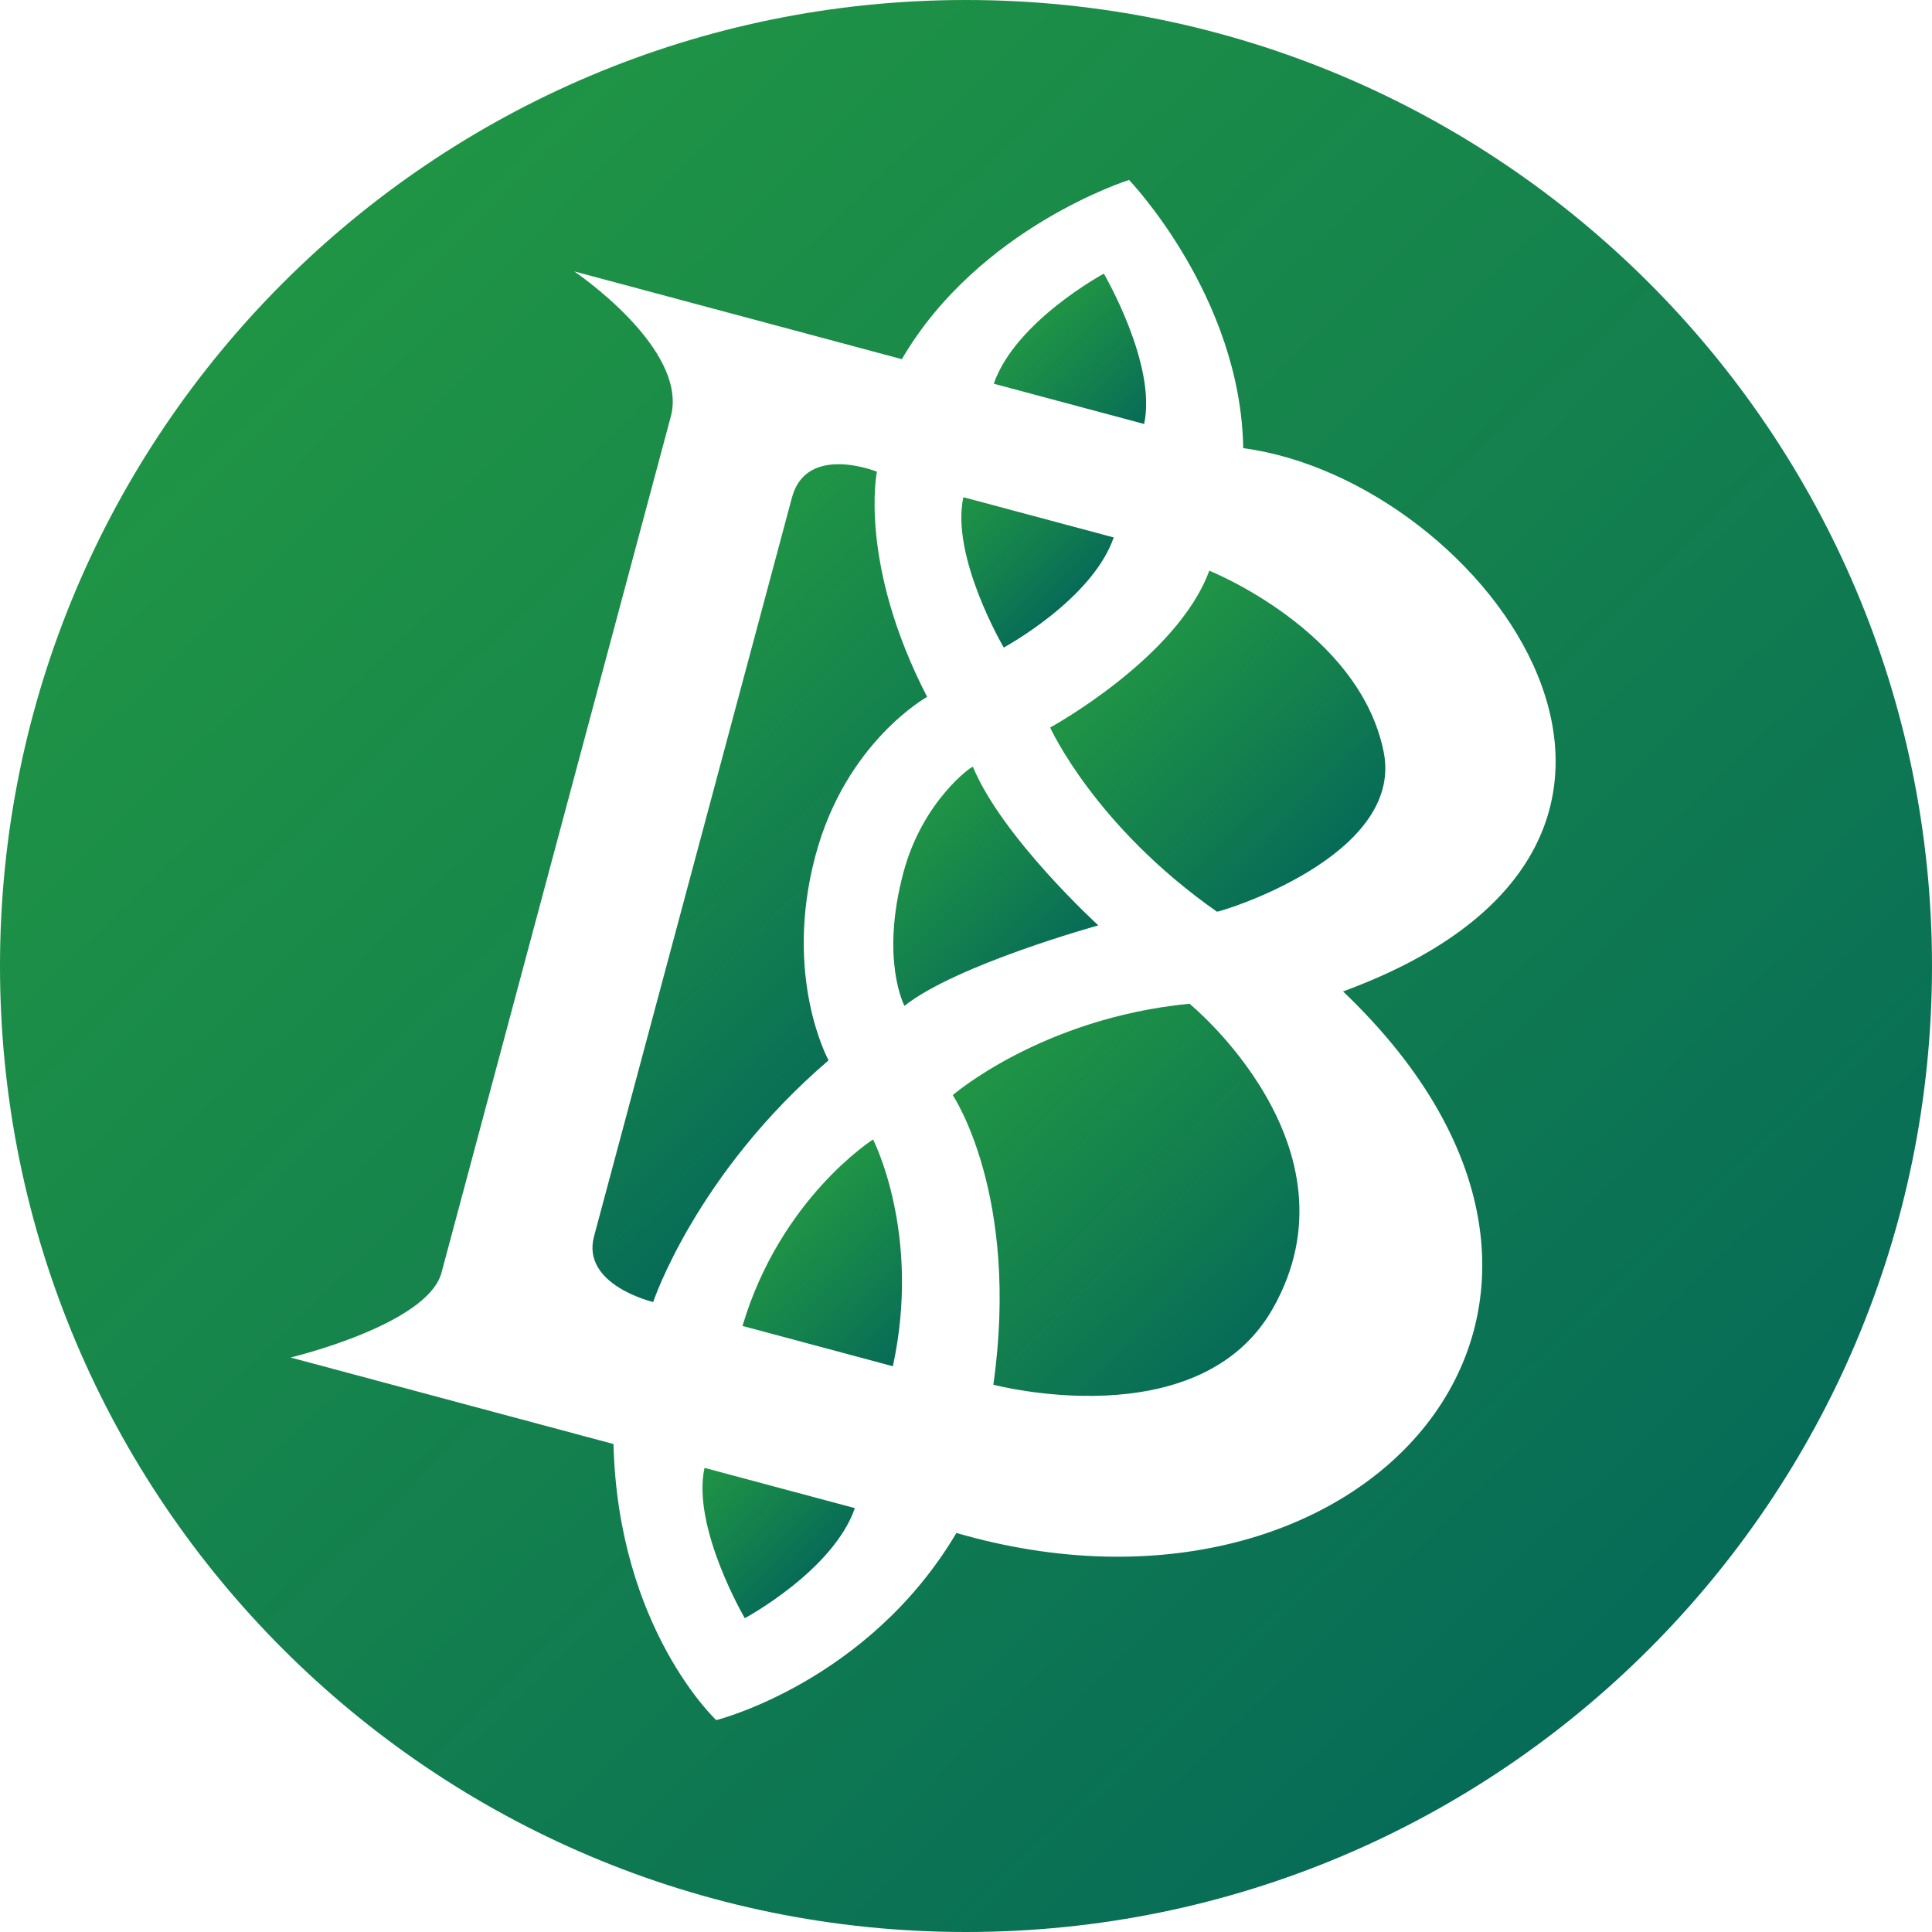 <svg xmlns="http://www.w3.org/2000/svg" xmlns:xlink="http://www.w3.org/1999/xlink" viewBox="0 0 512 512"><defs><style>.cls-1{fill:url(#linear-gradient);}.cls-2{fill:url(#linear-gradient-2);}.cls-3{fill:url(#linear-gradient-3);}.cls-4{fill:url(#linear-gradient-4);}.cls-5{fill:url(#linear-gradient-5);}.cls-6{fill:url(#linear-gradient-6);}.cls-7{fill:url(#linear-gradient-7);}.cls-8{fill:url(#linear-gradient-8);}.cls-9{fill:url(#linear-gradient-9);}</style><linearGradient id="linear-gradient" x1="147.65" y1="181.29" x2="262.12" y2="299.67" gradientUnits="userSpaceOnUse"><stop offset="0" stop-color="#219644"/><stop offset="0.49" stop-color="#127e4f"/><stop offset="1" stop-color="#00615c"/></linearGradient><linearGradient id="linear-gradient-2" x1="185.9" y1="387.3" x2="220.43" y2="423.01" xlink:href="#linear-gradient"/><linearGradient id="linear-gradient-3" x1="254.5" y1="130.07" x2="289.03" y2="165.78" xlink:href="#linear-gradient"/><linearGradient id="linear-gradient-4" x1="207.91" y1="320.31" x2="250.16" y2="364" xlink:href="#linear-gradient"/><linearGradient id="linear-gradient-5" x1="274.38" y1="83.41" x2="308.91" y2="119.13" xlink:href="#linear-gradient"/><linearGradient id="linear-gradient-6" x1="61.91" y1="55.28" x2="514.35" y2="523.17" xlink:href="#linear-gradient"/><linearGradient id="linear-gradient-7" x1="297.75" y1="168.35" x2="366.02" y2="238.96" xlink:href="#linear-gradient"/><linearGradient id="linear-gradient-8" x1="235.26" y1="220.93" x2="282.83" y2="270.12" xlink:href="#linear-gradient"/><linearGradient id="linear-gradient-9" x1="255.29" y1="281.1" x2="344.82" y2="373.69" xlink:href="#linear-gradient"/></defs><g id="shape"><path class="cls-1" d="M219.58,281s-12.12-22-3.46-54.32c8.06-30.1,29.58-42,29.58-42C227.41,149.22,232.39,125,232.39,125s-18.66-7.54-22.51,6.84L157.43,327.63c-3.47,12.92,15.67,17.42,15.67,17.42S184.39,311.15,219.58,281Z"/><path class="cls-2" d="M197.38,428.84s23.41-12.59,29.17-29.17L186.7,389C183.27,404.76,197.38,428.84,197.38,428.84Z"/><path class="cls-3" d="M295.15,142.43,255.3,131.76C251.87,147.53,266,171.6,266,171.6S289.39,159,295.15,142.43Z"/><path class="cls-4" d="M196.77,351.39l39.85,10.68c7.64-35.14-5.25-60.1-5.25-60.1S206.84,317.51,196.77,351.39Z"/><path class="cls-5" d="M292.53,72.52s-23.41,12.59-29.17,29.17l39.85,10.67C306.63,96.59,292.53,72.52,292.53,72.52Z"/><path class="cls-6" d="M256,0h0C114.61,0,0,114.62,0,256H0C0,397.39,114.61,512,256,512h0c141.39,0,256-114.61,256-256h0C512,114.62,397.39,0,256,0Zm99.92,262.74c87.6,83.53,5.4,174.8-102.46,143.51-23.44,39.56-63.65,49.6-63.65,49.6s-26-24.26-27.23-73.17L77,359.75s36.27-8.63,40-22.47L177.77,110.4c4.81-18-25.6-38.48-25.6-38.48L239,95.18c20.43-35,60.21-47.49,60.21-47.49s29.6,30.83,30.26,71.08C393.46,127.31,464.77,222.78,355.92,262.74Z"/><path class="cls-7" d="M320.48,151.24c-8.56,23.21-42.18,41.56-42.18,41.56s11.78,26.1,44.19,48.8c.38.26,49.76-14.56,44.2-42.33C360.25,167.11,320.48,151.24,320.48,151.24Z"/><path class="cls-8" d="M257.83,203.21c-.14-.34-13.3,8.93-18.39,27.94-6.23,23.24.25,35.41.25,35.41,13.8-10.95,51.38-21.32,51.38-21.32S265.62,222,257.83,203.21Z"/><path class="cls-9" d="M315.23,266c-39.17,3.8-62.75,24.22-62.75,24.22s17.88,26.41,10.77,76.74c0,0,54.46,14.39,74.07-20.2C361.63,303.84,315.23,266,315.23,266Z"/></g></svg>